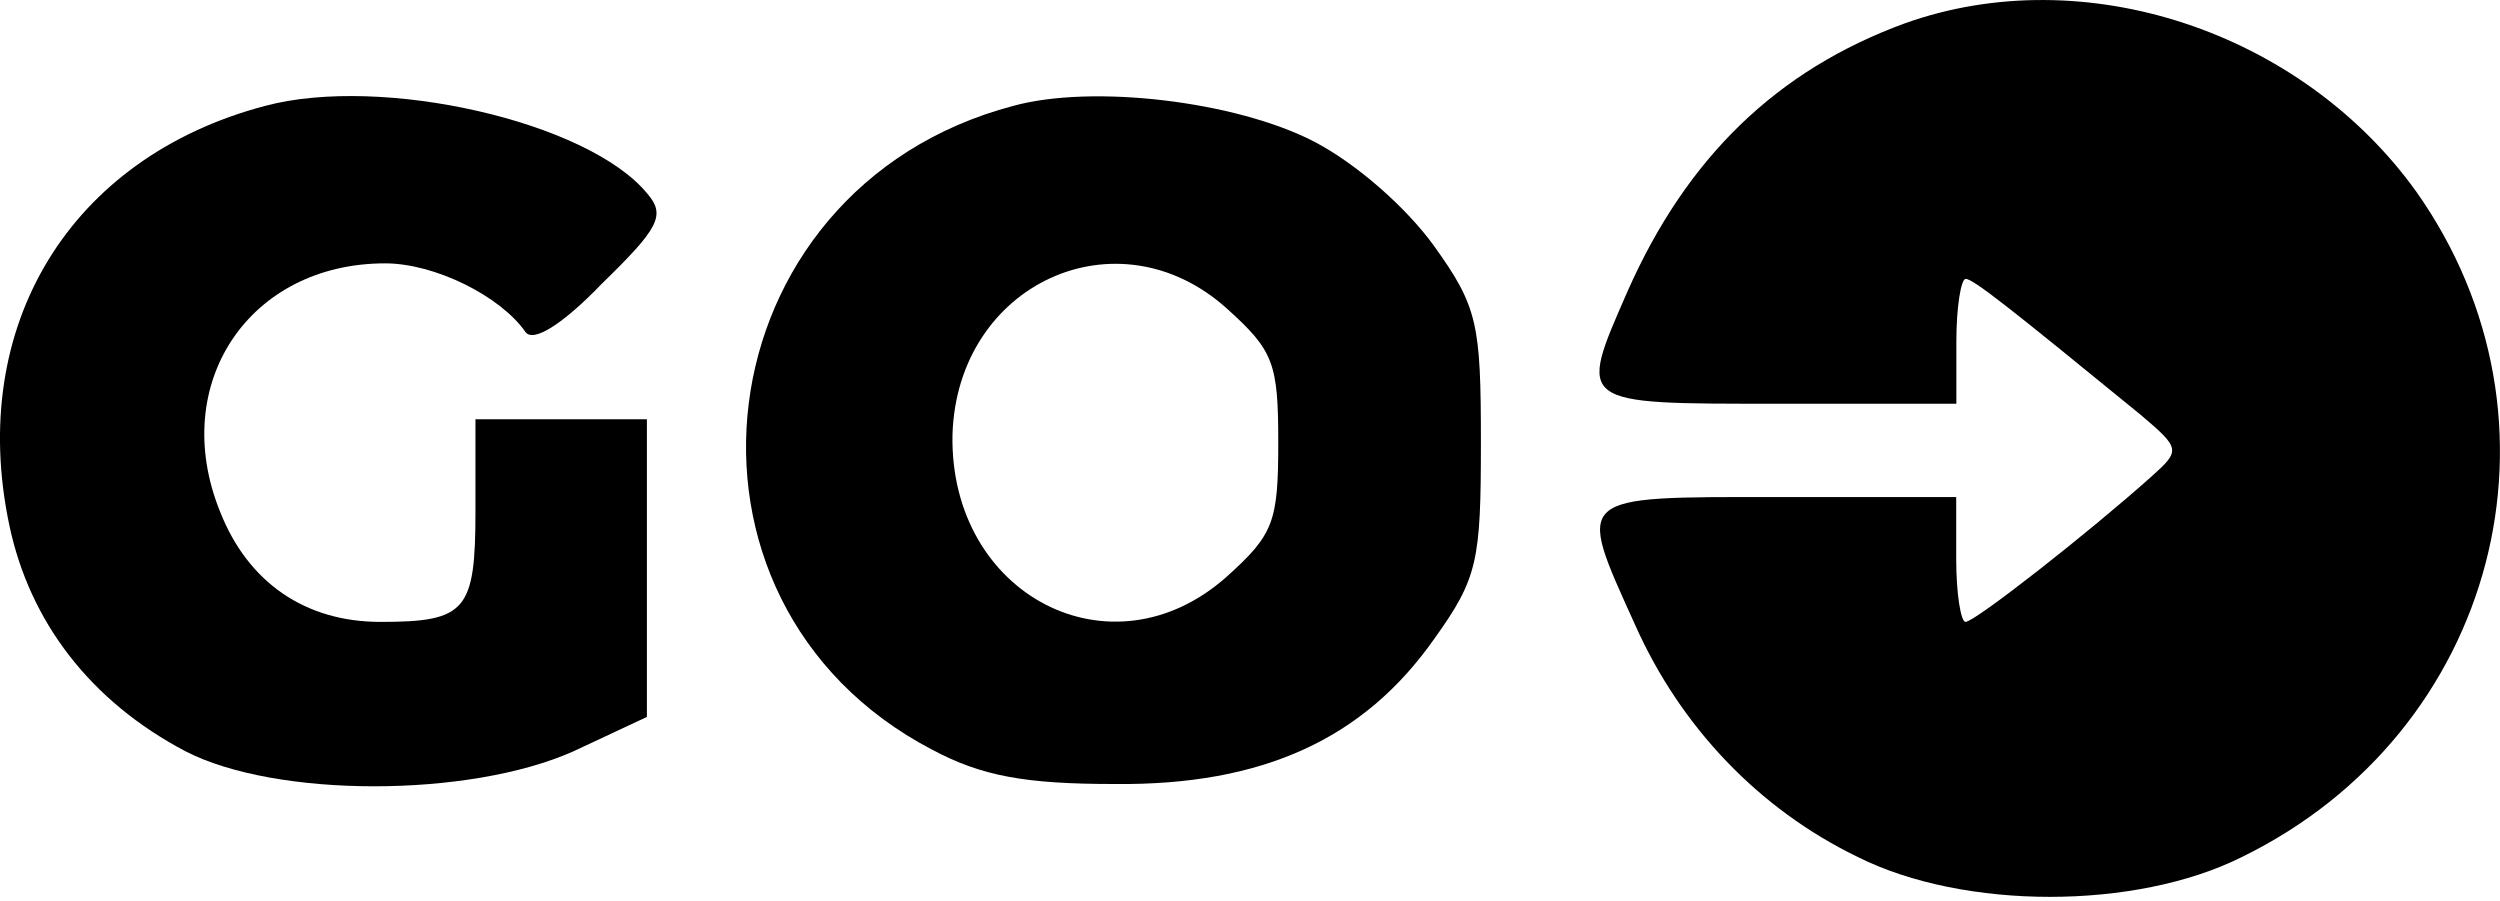 <?xml version="1.0" encoding="utf-8"?>
<!-- Generator: Adobe Illustrator 28.0.0, SVG Export Plug-In . SVG Version: 6.00 Build 0)  -->
<svg version="1.1" id="Capa_1" xmlns="http://www.w3.org/2000/svg" xmlns:xlink="http://www.w3.org/1999/xlink" x="0px" y="0px"
	 viewBox="0 0 161 58" style="enable-background:new 0 0 161 58;" xml:space="preserve">
<g transform="translate(0,58) scale(0.1,-0.1)">
	<path d="M1226.8,565c-82.3-30.1-140.5-86.3-178.7-172.7c-32.1-73.3-33.1-72.3,96.4-72.3h115.4v40.2c0,22.1,3,40.2,6,40.2
		c5,0,30.1-20.1,112.4-87.3c26.1-22.1,26.1-23.1,7-40.2c-39.2-35.1-113.4-93.4-119.5-93.4c-3,0-6,18.1-6,40.2v40.2h-115.4
		c-131.5,0-129.5,2-91.4-82.3c29.1-65.3,79.3-118.5,143.6-149.6c68.3-34.1,178.7-34.1,247,0c164.6,80.3,216.8,281.1,112.4,428.7
		C1481.7,560,1342.2,606.2,1226.8,565z"/>
	<path d="M170.7,511.8C45.2,478.7-21.1,370.3,6,241.8c13.1-62.2,52.2-113.4,113.4-145.6c58.2-30.1,182.7-30.1,250,0l47.2,22.1v95.4
		V310h-55.2h-55.2v-59.2c0-64.2-6-71.3-61.2-71.3c-48.2,0-85.3,25.1-103.4,71.3c-33.1,82.3,19.1,159.6,106.4,159.6
		c32.1,0,74.3-21.1,90.4-44.2c5-7,24.1,5,49.2,31.1c37.1,36.1,41.2,44.2,29.1,58.2C378.5,501.8,245.9,531.9,170.7,511.8z"/>
	<path d="M652.5,511.8c-201.8-53.2-234.9-319.2-52.2-414.6c32.1-17.1,60.2-22.1,117.5-22.1c95.4-1,160.6,29.1,205.8,93.4
		c28.1,39.2,30.1,50.2,30.1,126.5s-2,87.3-30.1,126.5c-18.1,25.1-50.2,53.2-77.3,67.3C796.1,514.8,703.7,525.9,652.5,511.8z
		 M790.1,381.3c30.1-27.1,33.1-35.1,33.1-86.3s-3-59.2-33.1-86.3c-74.3-66.3-178.7-12-176.7,91.4
		C616.4,397.4,719.8,444.6,790.1,381.3z"/>
</g>
</svg>
